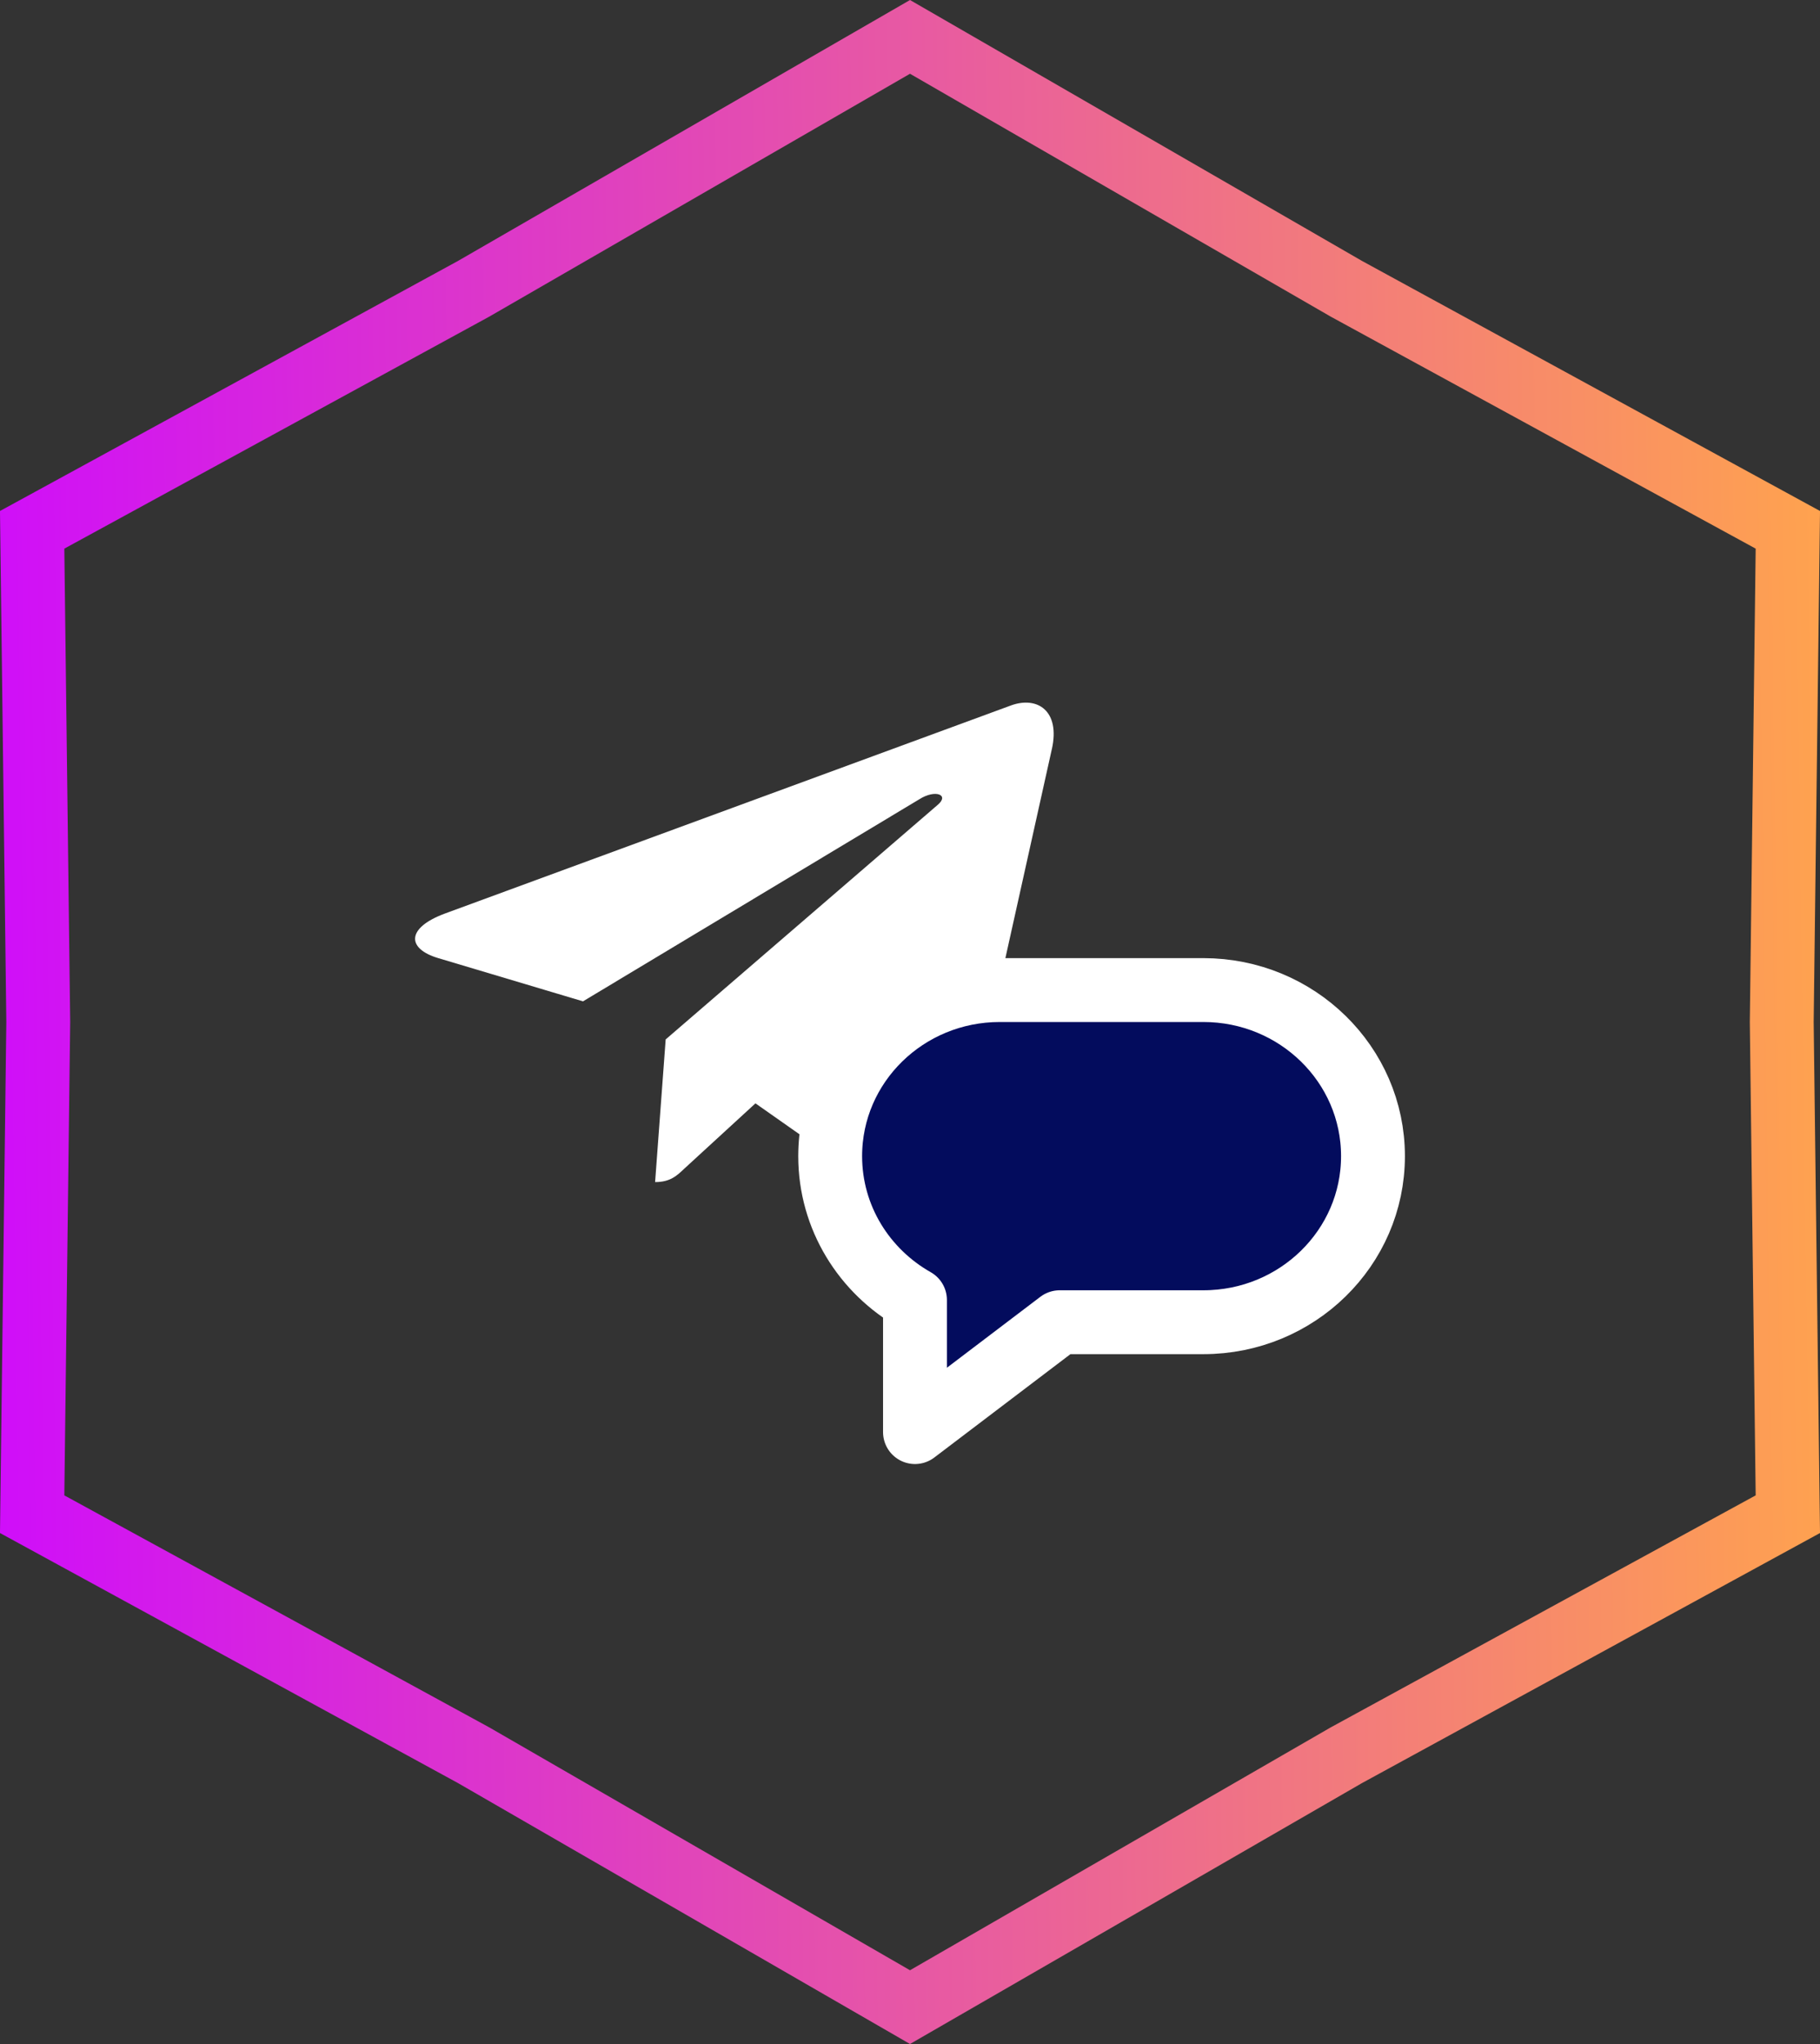 <svg width="57" height="64" viewBox="0 0 57 64" fill="none" xmlns="http://www.w3.org/2000/svg">

<rect x="0" y="0" width="57" height="64" fill="#333333" stroke="none"/>

<path d="M14.849 9.033L14.839 9.039L14.828 9.045L1.007 16.589L1.198 31.988L1.198 32L1.198 32.012L1.007 47.411L14.828 54.955L14.839 54.961L14.849 54.967L28.5 62.845L42.151 54.967L42.161 54.961L42.172 54.955L55.993 47.411L55.802 32.012L55.802 32L55.802 31.988L55.993 16.589L42.172 9.045L42.161 9.039L42.151 9.033L28.5 1.155L14.849 9.033Z" stroke="url(#paint0_linear)" stroke-width="2"/>

<path fill-rule="evenodd" clip-rule="evenodd" d="M20.517 37.012L20.848 32.545L29.37 25.199C29.741 24.884 29.291 24.709 28.795 25.024L18.259 31.353L13.723 29.999C12.736 29.705 12.718 29.057 13.928 28.606L31.671 22.085C32.492 21.791 33.211 22.259 32.943 23.456L32.942 23.457L31.265 31C28.356 31.025 26.005 33.339 26 36.191L23.66 34.547L21.441 36.583C21.195 36.817 20.99 37.012 20.517 37.012Z" fill="white"/>
<path d="M31.312 31C28.378 31 26 33.328 26 36.2C26 38.125 27.068 39.805 28.656 40.704V44.84L33.188 41.4H37.688C40.621 41.4 43 39.072 43 36.2C43 33.328 40.621 31 37.688 31H31.312Z" fill="#030C5D" stroke="white" stroke-width="2" stroke-linejoin="round"/>
<defs>

<linearGradient id="paint0_linear" x1="-2.144" y1="31.544" x2="57.397" y2="30.715" gradientUnits="userSpaceOnUse">
<stop stop-color="#CE09FF"/>
<stop offset="1" stop-color="#FFA34E"/>
</linearGradient>
</defs>
</svg>
